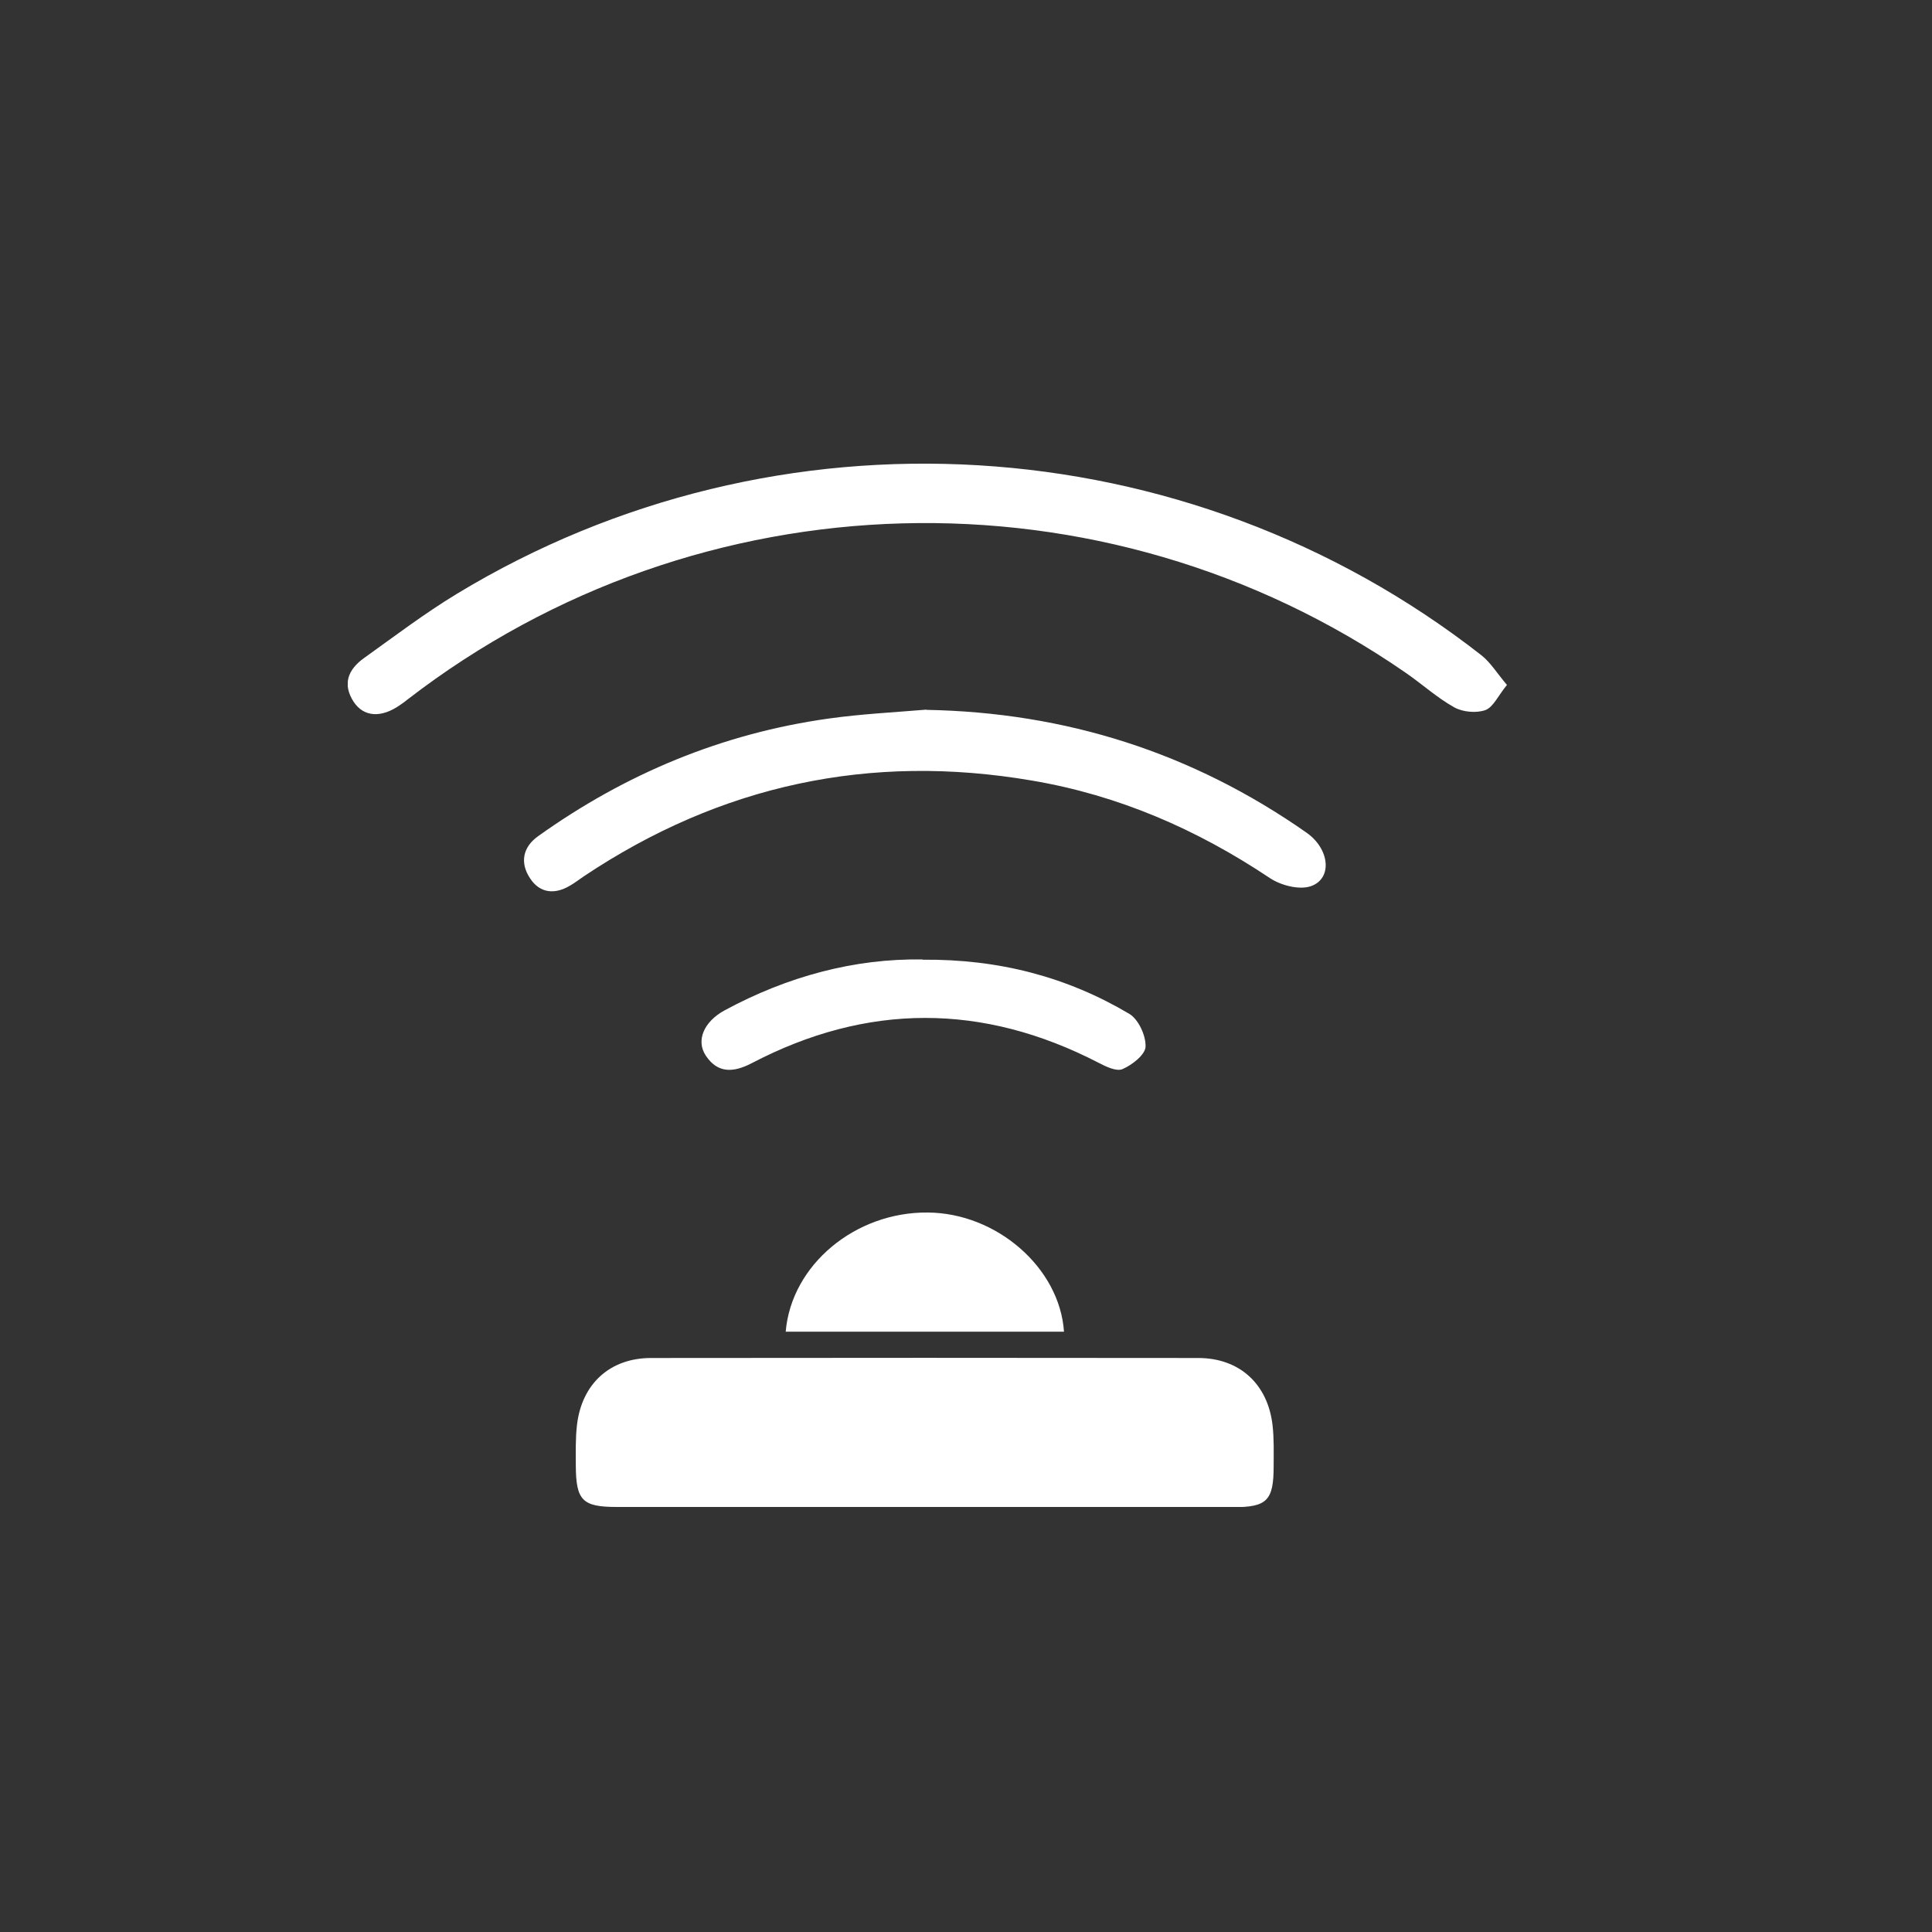 <svg width="50" height="50" viewBox="0 0 50 50" fill="none" xmlns="http://www.w3.org/2000/svg">
<rect x="0" y="0" width="50" height="50" fill="#333333" stroke="none"/>
<g clip-path="url(#clip0_203_202)">
<path d="M23.909 39C21.258 39 18.606 39 15.955 39C15.073 39 14.908 38.828 14.902 37.94C14.902 37.585 14.891 37.23 14.932 36.88C15.055 35.815 15.784 35.145 16.848 35.145C21.569 35.139 26.29 35.139 31.011 35.145C32.075 35.145 32.809 35.815 32.933 36.88C32.974 37.23 32.962 37.591 32.962 37.94C32.962 38.834 32.792 39.006 31.916 39.006C29.247 39.006 26.572 39.006 23.903 39.006L23.909 39Z" fill="white"/>
<path d="M39 17.726C38.771 18.004 38.647 18.3 38.442 18.377C38.206 18.46 37.86 18.43 37.636 18.306C37.189 18.057 36.795 17.696 36.372 17.406C28.547 12 18.089 12.284 10.552 18.099C10.488 18.152 10.423 18.199 10.352 18.247C9.87 18.584 9.418 18.561 9.153 18.164C8.853 17.702 9.012 17.323 9.418 17.033C10.211 16.465 10.993 15.872 11.822 15.369C20.105 10.348 30.699 10.988 38.336 16.956C38.577 17.145 38.747 17.43 39 17.726Z" fill="white"/>
<path d="M23.974 18.371C27.577 18.436 30.858 19.478 33.815 21.551C34.414 21.971 34.491 22.741 33.921 22.936C33.621 23.037 33.145 22.913 32.862 22.723C30.975 21.462 28.947 20.58 26.707 20.201C22.516 19.484 18.653 20.313 15.114 22.676C14.991 22.759 14.879 22.847 14.755 22.918C14.362 23.155 13.974 23.12 13.721 22.735C13.45 22.332 13.527 21.924 13.927 21.64C16.19 20.023 18.694 18.981 21.446 18.596C22.286 18.478 23.133 18.436 23.98 18.365L23.974 18.371Z" fill="white"/>
<path d="M23.874 24.837C25.849 24.819 27.613 25.281 29.229 26.24C29.464 26.382 29.658 26.803 29.647 27.087C29.641 27.294 29.3 27.561 29.053 27.667C28.894 27.738 28.618 27.602 28.424 27.501C25.431 25.956 22.439 25.956 19.459 27.513C18.994 27.756 18.577 27.791 18.265 27.318C18.006 26.927 18.218 26.441 18.747 26.151C20.376 25.269 22.116 24.801 23.88 24.831L23.874 24.837Z" fill="white"/>
<path d="M20.334 34.464C20.481 32.73 22.139 31.362 24.009 31.38C25.79 31.391 27.424 32.806 27.536 34.464H20.334Z" fill="white"/>
</g>
<defs>
<clipPath id="clip0_203_202">
<rect width="30" height="27" fill="white" transform="translate(9 12)"/>
</clipPath>
</defs>
</svg>
